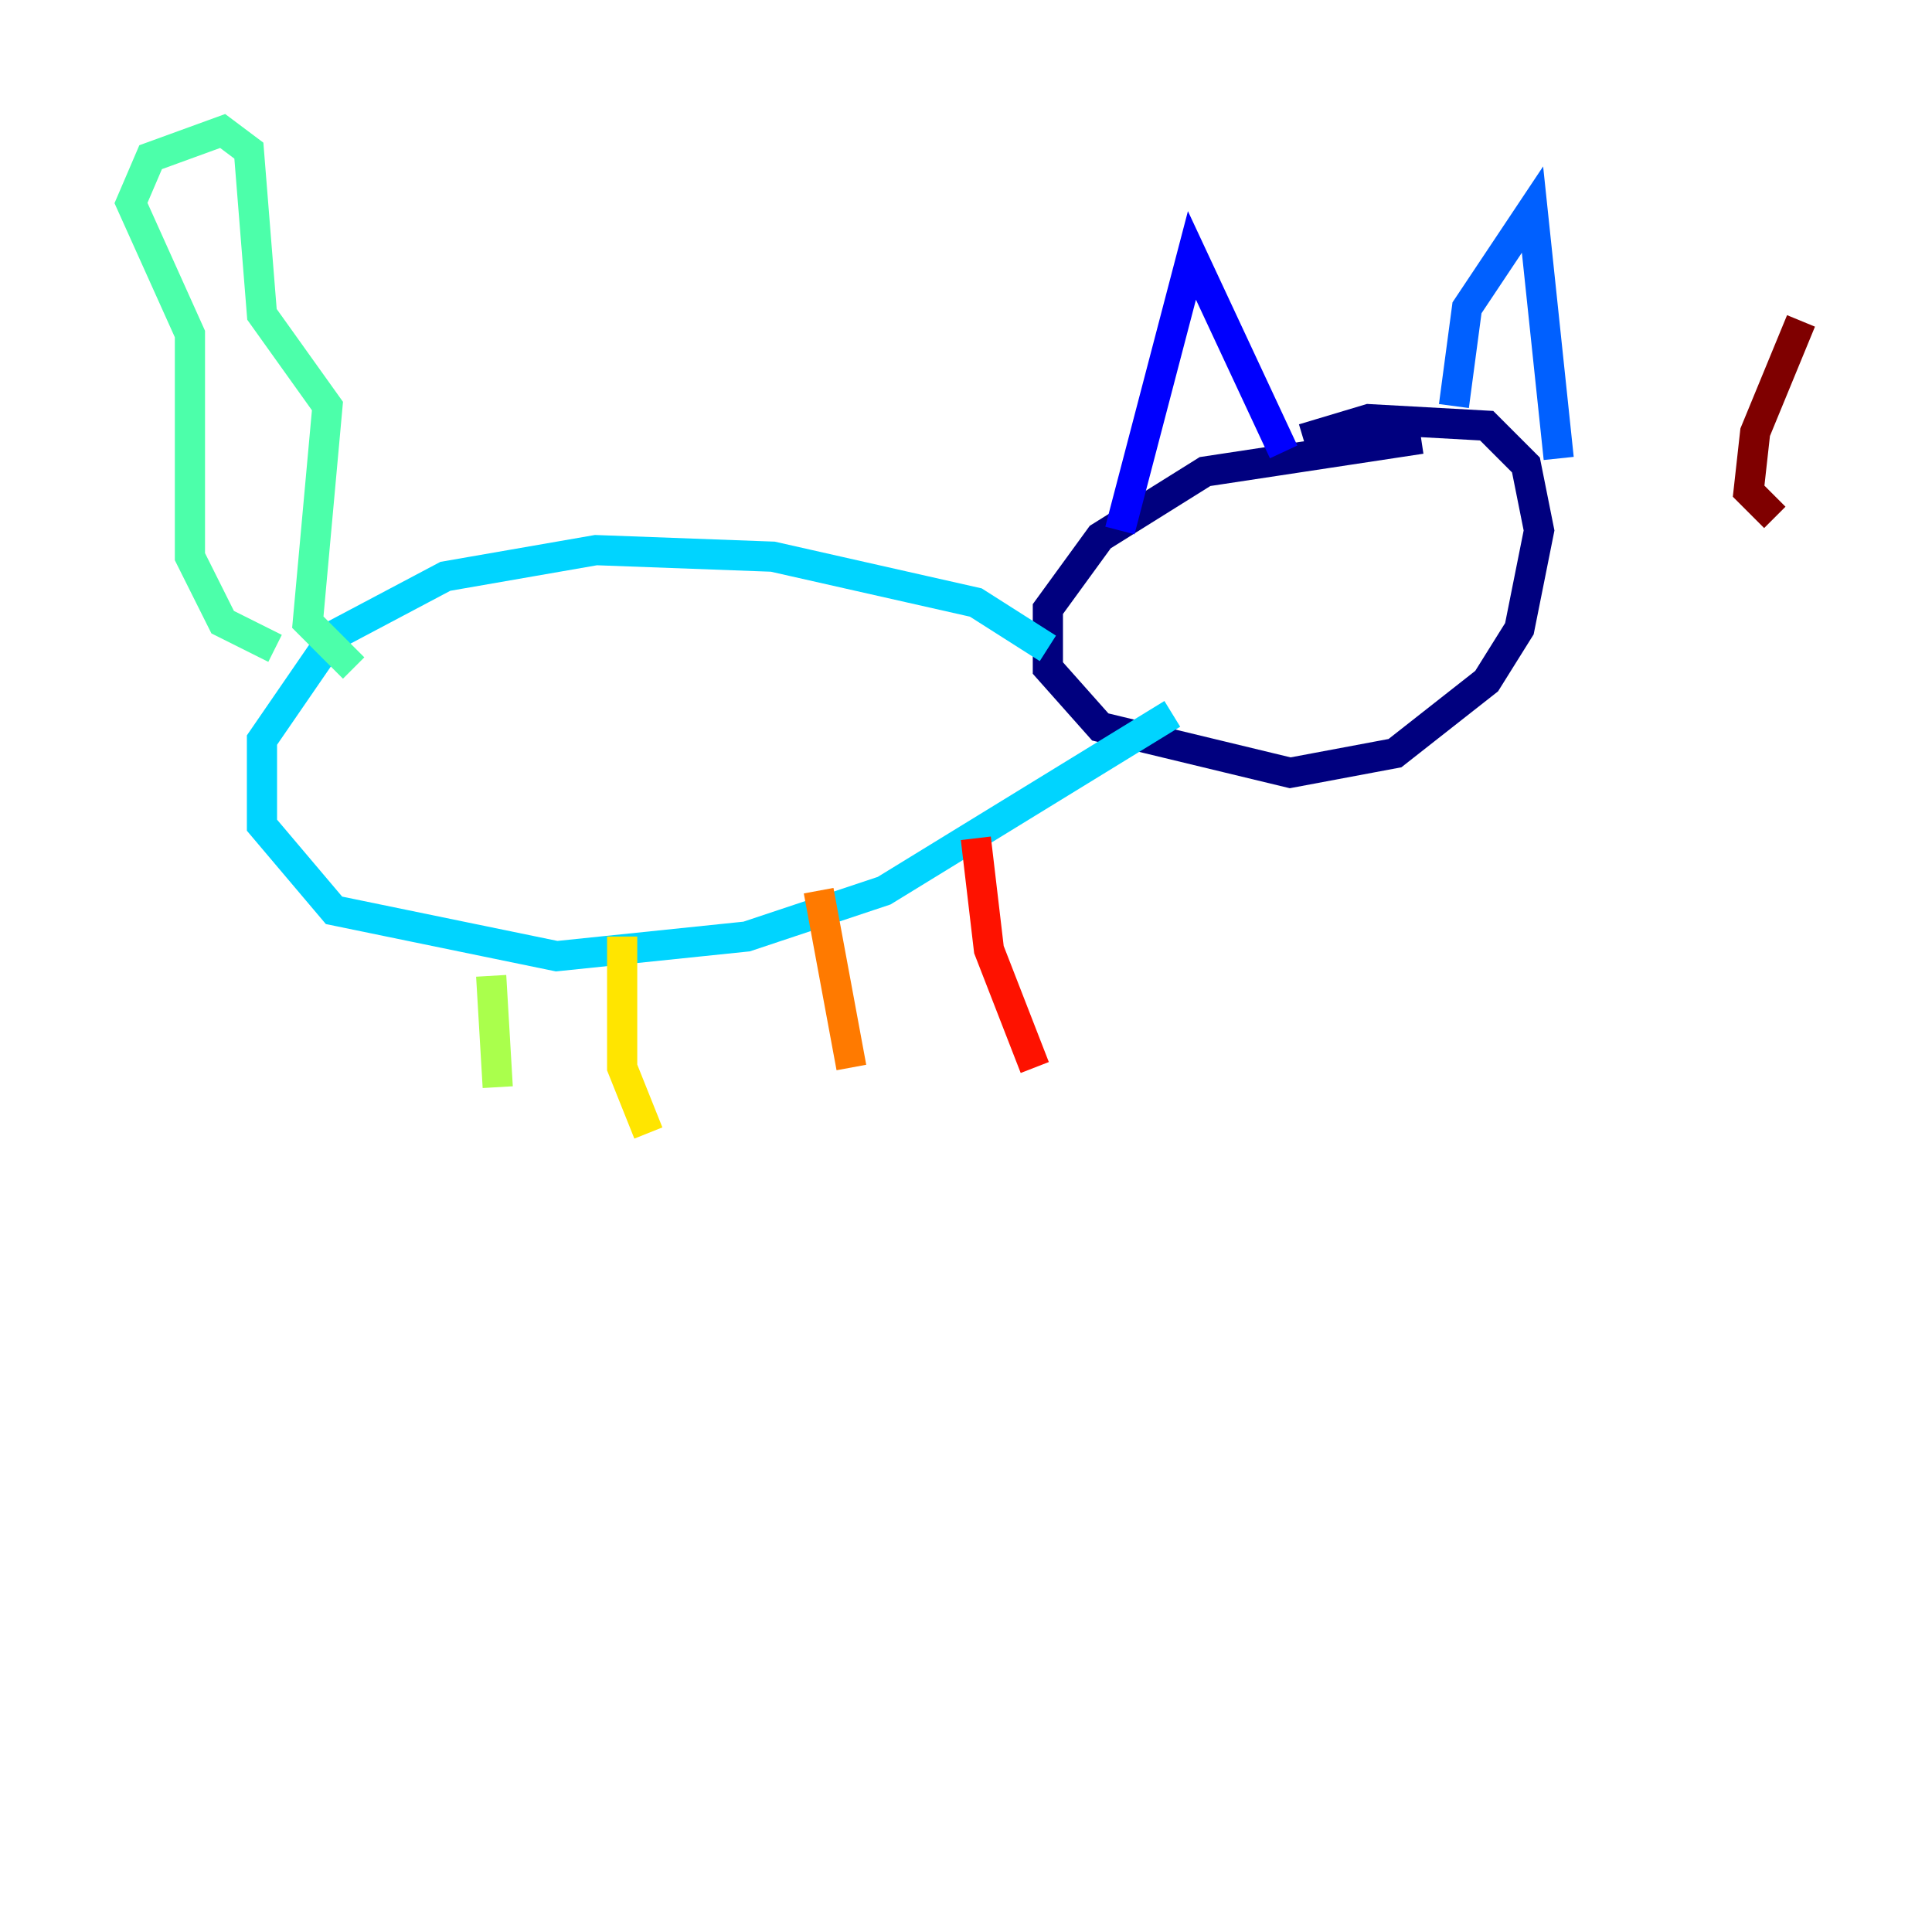 <?xml version="1.0" encoding="utf-8" ?>
<svg baseProfile="tiny" height="128" version="1.2" viewBox="0,0,128,128" width="128" xmlns="http://www.w3.org/2000/svg" xmlns:ev="http://www.w3.org/2001/xml-events" xmlns:xlink="http://www.w3.org/1999/xlink"><defs /><polyline fill="none" points="94.156,29.071 79.837,31.241 72.895,35.58 69.424,40.352 69.424,44.258 72.895,48.163 85.478,51.2 92.42,49.898 98.495,45.125 100.664,41.654 101.966,35.146 101.098,30.807 98.495,28.203 90.685,27.77 86.346,29.071" stroke="#00007f" stroke-width="2" /><polyline fill="none" points="74.197,35.146 78.969,16.922 85.044,29.939" stroke="#0000fe" stroke-width="2" /><polyline fill="none" points="96.325,26.902 97.193,20.393 101.532,13.885 103.268,30.373" stroke="#0060ff" stroke-width="2" /><polyline fill="none" points="69.424,42.956 64.651,39.919 51.2,36.881 39.485,36.447 29.505,38.183 22.129,42.088 17.356,49.031 17.356,54.671 22.129,60.312 36.881,63.349 49.464,62.047 58.576,59.01 77.668,47.295" stroke="#00d4ff" stroke-width="2" /><polyline fill="none" points="18.224,42.956 14.752,41.22 12.583,36.881 12.583,22.129 8.678,13.451 9.98,10.414 14.752,8.678 16.488,9.98 17.356,20.827 21.695,26.902 20.393,41.22 23.43,44.258" stroke="#4cffaa" stroke-width="2" /><polyline fill="none" points="32.542,64.651 32.976,72.027" stroke="#aaff4c" stroke-width="2" /><polyline fill="none" points="41.22,62.047 41.22,70.725 42.956,75.064" stroke="#ffe500" stroke-width="2" /><polyline fill="none" points="54.237,59.01 56.407,70.725" stroke="#ff7a00" stroke-width="2" /><polyline fill="none" points="64.651,55.539 65.519,62.915 68.556,70.725" stroke="#fe1200" stroke-width="2" /><polyline fill="none" points="119.322,21.261 116.285,28.637 115.851,32.542 117.586,34.278" stroke="#7f0000" stroke-width="2" /></svg>